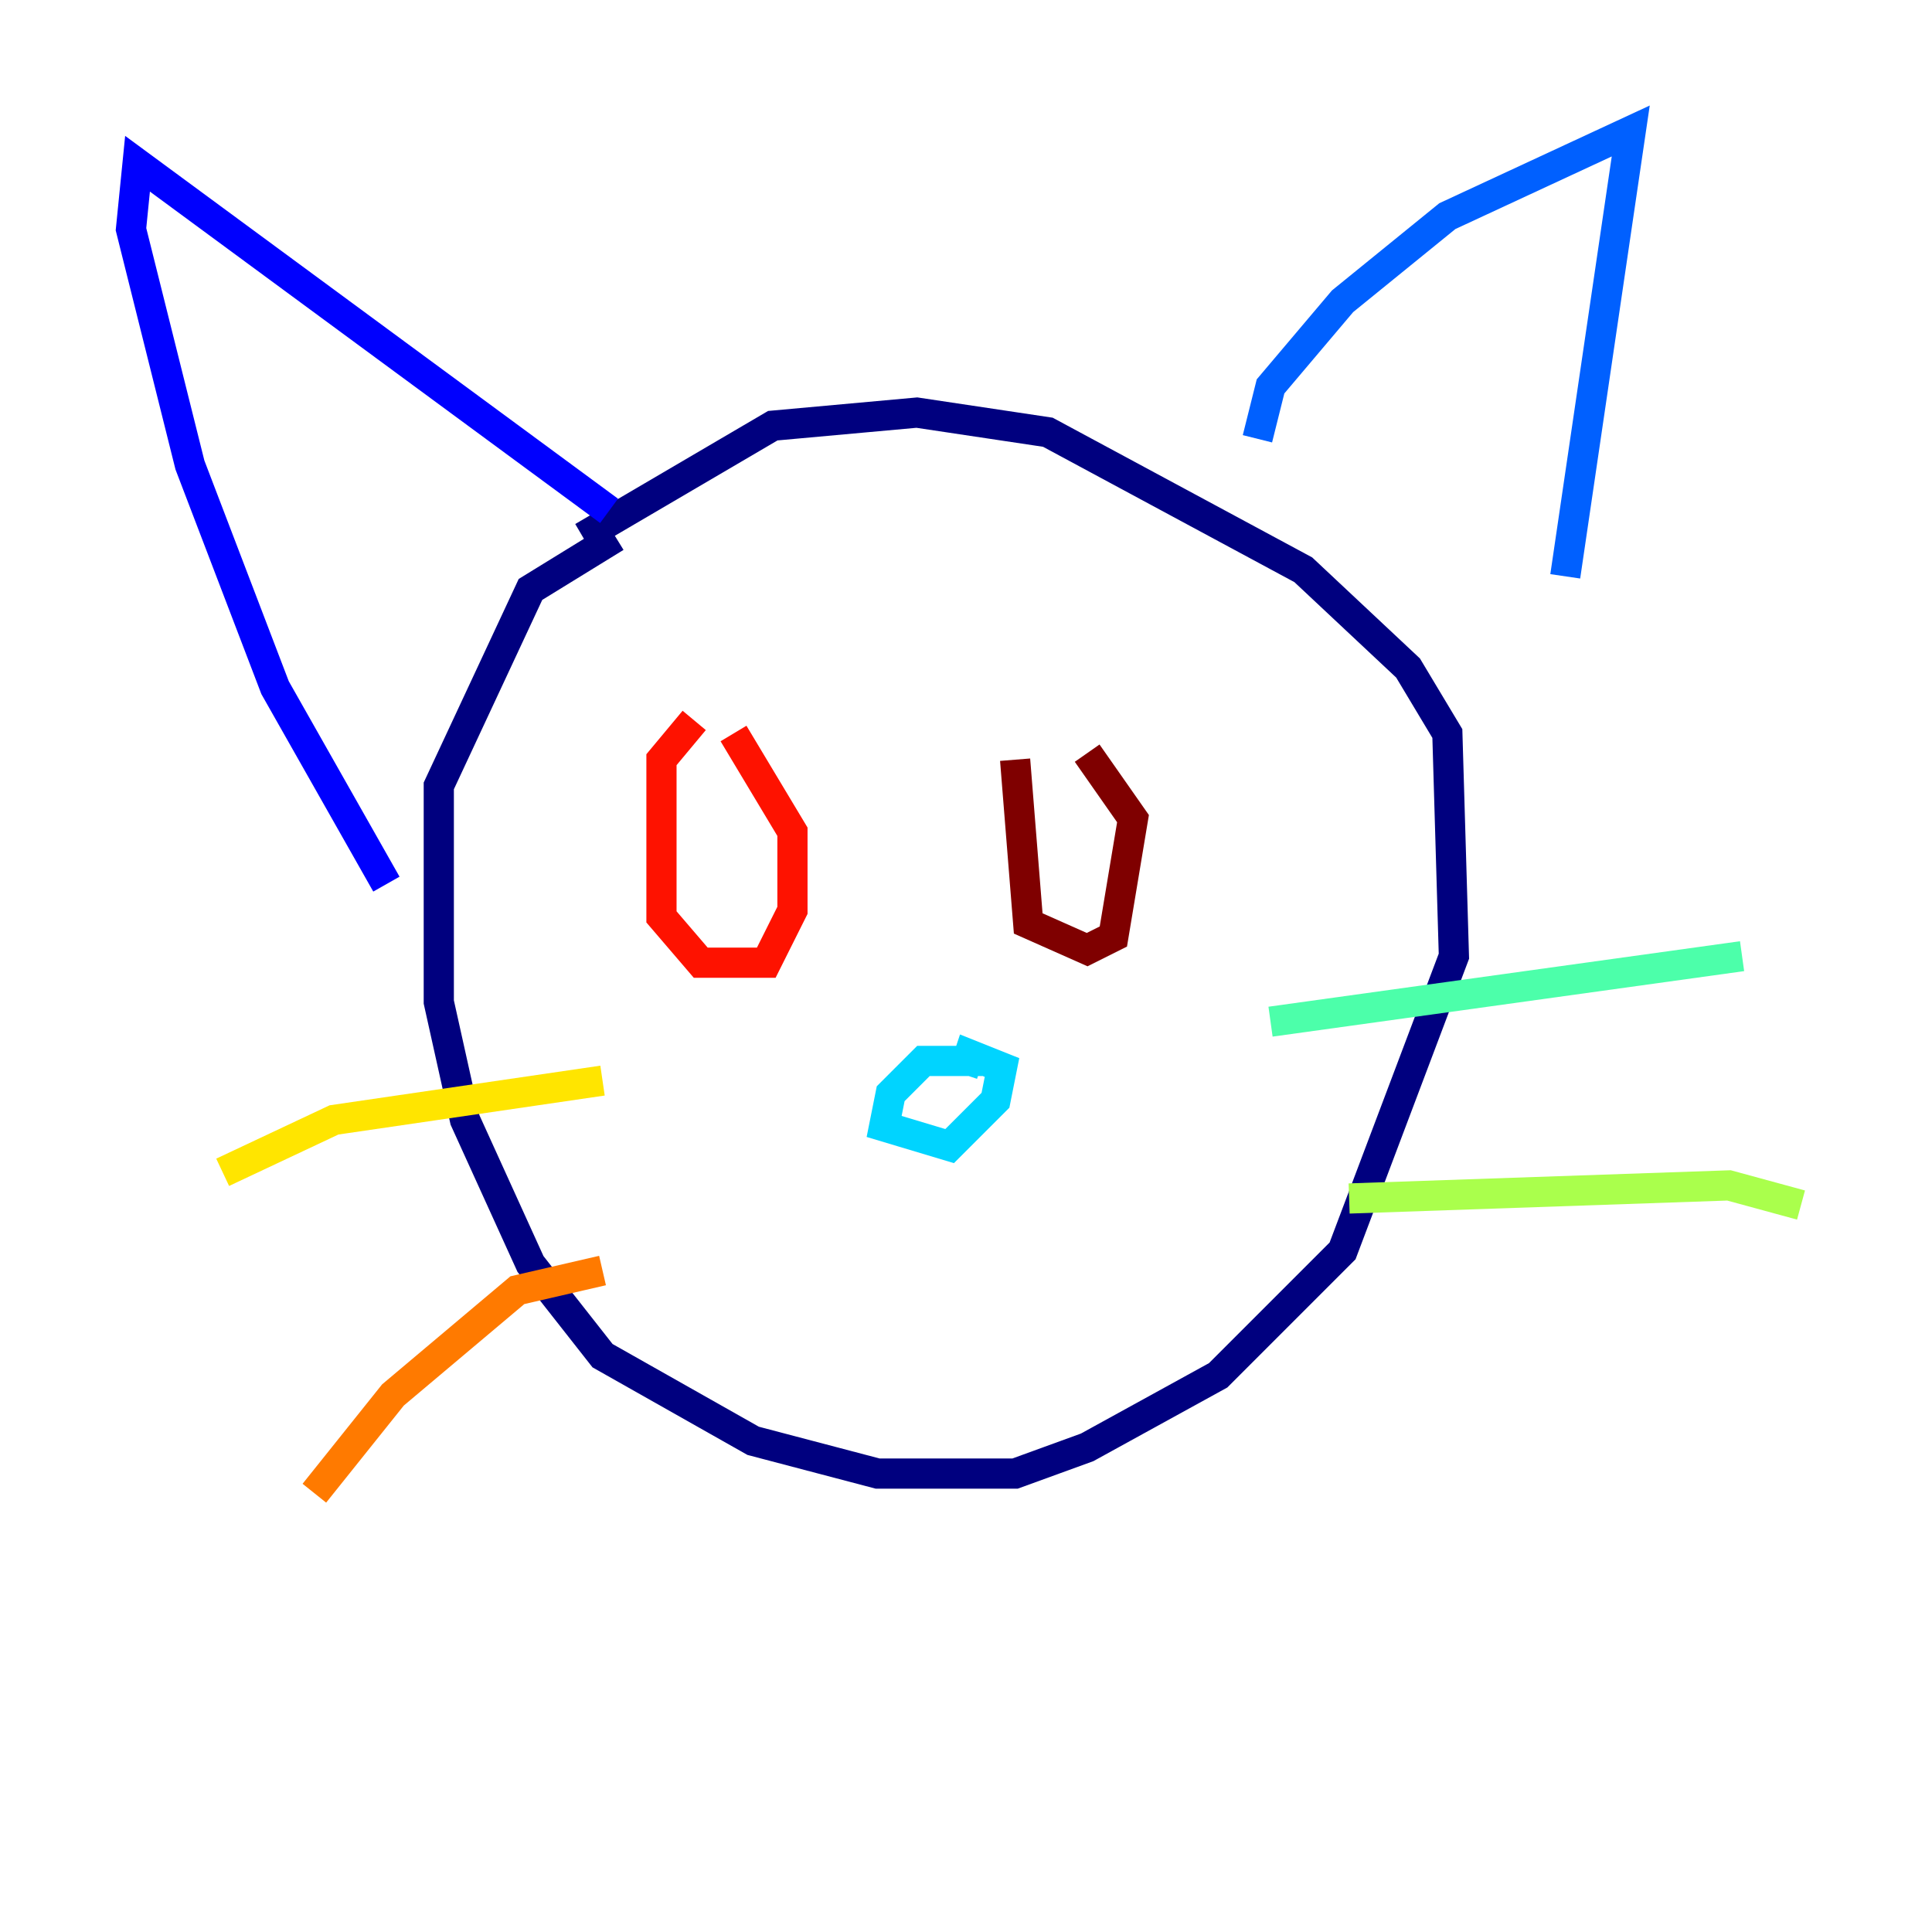 <?xml version="1.0" encoding="utf-8" ?>
<svg baseProfile="tiny" height="128" version="1.2" viewBox="0,0,128,128" width="128" xmlns="http://www.w3.org/2000/svg" xmlns:ev="http://www.w3.org/2001/xml-events" xmlns:xlink="http://www.w3.org/1999/xlink"><defs /><polyline fill="none" points="40.786,35.58 35.146,39.051 29.071,52.068 29.071,66.386 30.807,74.197 35.146,83.742 39.919,89.817 49.898,95.458 58.142,97.627 67.254,97.627 72.027,95.891 80.705,91.119 88.949,82.875 96.325,63.349 95.891,48.597 93.288,44.258 86.346,37.749 69.424,28.637 60.746,27.336 51.2,28.203 38.617,35.58" stroke="#00007f" stroke-width="2" /><polyline fill="none" points="40.352,33.844 9.112,10.848 8.678,15.186 12.583,30.807 18.224,45.559 25.6,58.576" stroke="#0000fe" stroke-width="2" /><polyline fill="none" points="83.308,29.071 84.176,25.6 88.949,19.959 95.891,14.319 108.041,8.678 103.702,38.183" stroke="#0060ff" stroke-width="2" /><polyline fill="none" points="65.085,70.291 61.18,70.291 59.01,72.461 58.576,74.63 62.915,75.932 65.953,72.895 66.386,70.725 64.217,69.858 63.783,71.159" stroke="#00d4ff" stroke-width="2" /><polyline fill="none" points="84.176,67.688 115.417,63.349" stroke="#4cffaa" stroke-width="2" /><polyline fill="none" points="89.383,79.403 114.549,78.536 119.322,79.837" stroke="#aaff4c" stroke-width="2" /><polyline fill="none" points="39.919,71.593 22.129,74.197 14.752,77.668" stroke="#ffe500" stroke-width="2" /><polyline fill="none" points="39.919,84.176 34.278,85.478 26.034,92.42 20.827,98.929" stroke="#ff7a00" stroke-width="2" /><polyline fill="none" points="45.993,47.729 43.824,50.332 43.824,57.709 43.824,60.746 46.427,63.783 50.766,63.783 52.502,60.312 52.502,55.105 48.597,48.597" stroke="#fe1200" stroke-width="2" /><polyline fill="none" points="67.254,50.332 68.122,61.18 72.027,62.915 73.763,62.047 75.064,54.237 72.027,49.898" stroke="#7f0000" stroke-width="2" /></svg>